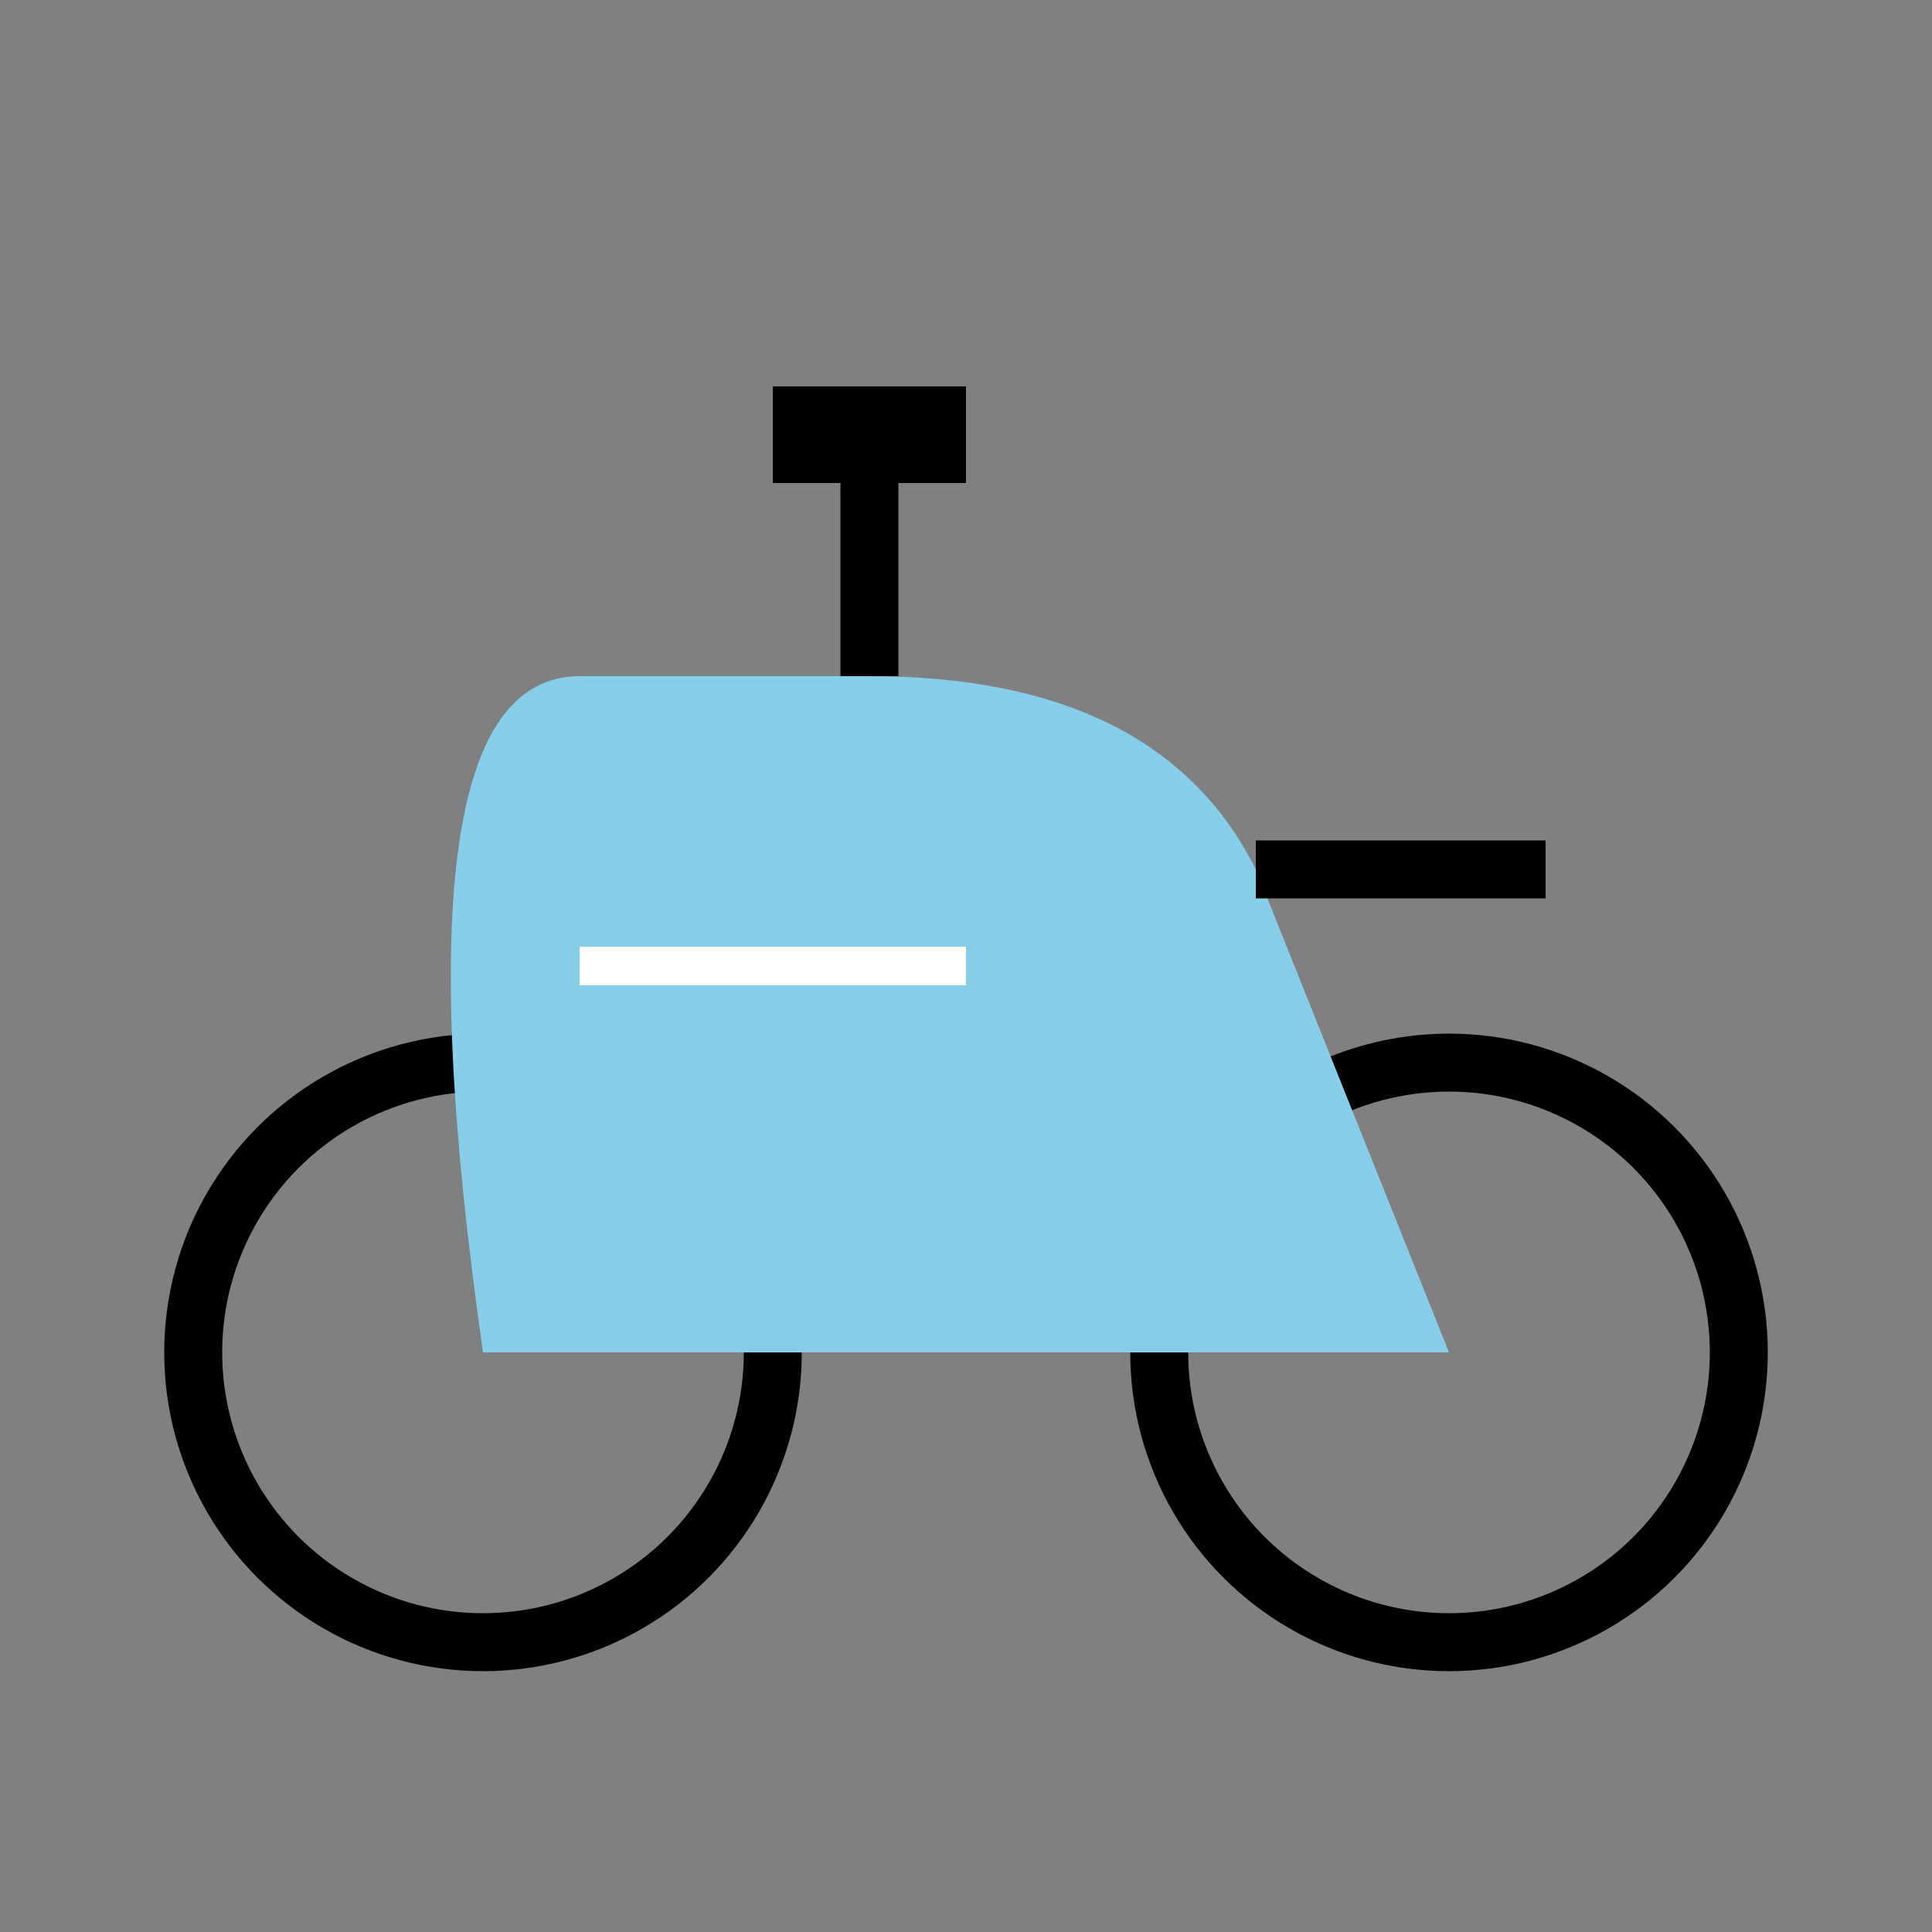<?xml version="1.0" encoding="UTF-8"?>
<svg width="100" height="100" viewBox="0 0 100 100" xmlns="http://www.w3.org/2000/svg">
  <rect x="0" y="0" width="100" height="100" fill="#808080" stroke="none"/>
  <circle cx="25" cy="70" r="15" fill="none" stroke="#000000" stroke-width="3"/>
  <circle cx="75" cy="70" r="15" fill="none" stroke="#000000" stroke-width="3"/>
  <path d="M25,70 L75,70 L65,45 Q60,35 45,35 L30,35 Q20,35 25,70" fill="#87CEEB"/>
  <path d="M65,45 L80,45" stroke="#000000" stroke-width="3"/>
  <path d="M45,35 L45,25" stroke="#000000" stroke-width="3"/>
  <rect x="40" y="20" width="10" height="5" fill="#000000"/>
  <path d="M30,50 L50,50" stroke="#FFFFFF" stroke-width="2"/>
</svg> 